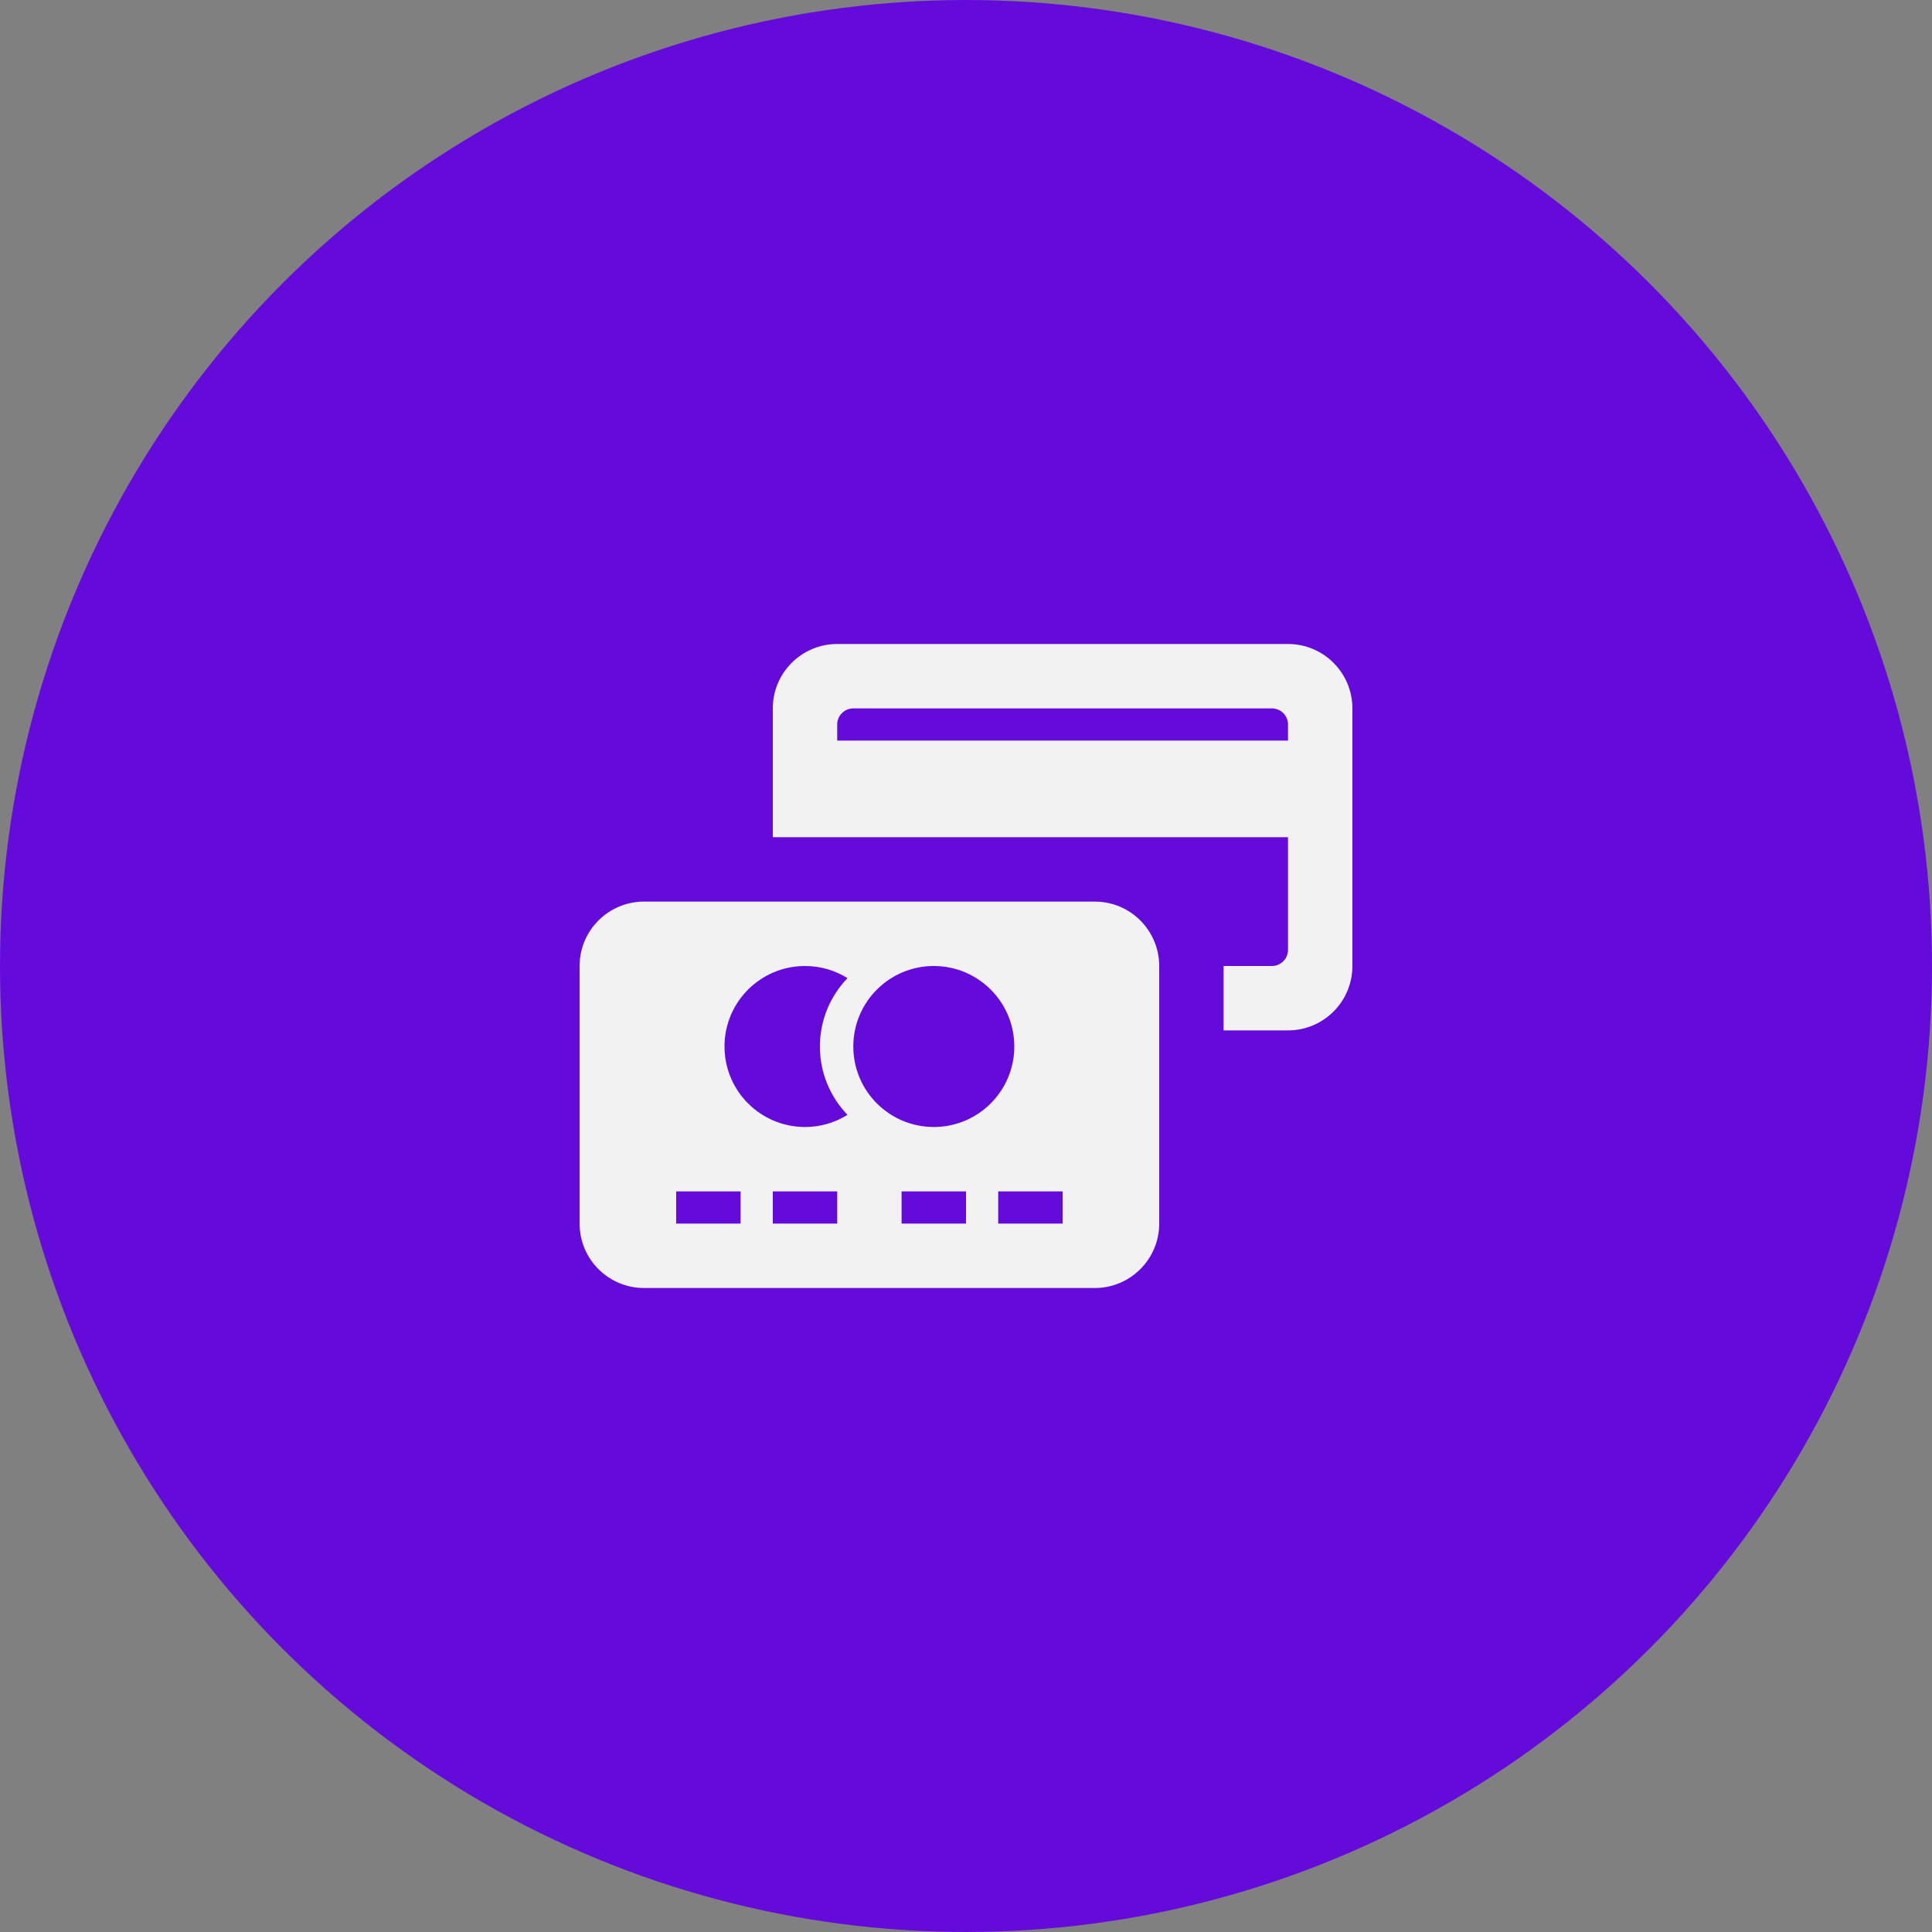 <svg width="60" height="60" viewBox="0 0 60 60" fill="none" xmlns="http://www.w3.org/2000/svg">
<rect x="0" y="0" width="60" height="60" fill="#808080" stroke="none"/>
<circle cx="30" cy="30" r="30" fill="#640BDB"/>
<path d="M40 20H26C24.896 20 24 20.896 24 22V26H40V29.5C40 29.776 39.776 30 39.5 30H38V32H40C41.104 32 42 31.104 42 30V22C42 20.896 41.104 20 40 20ZM40 23H26V22.5C26 22.224 26.224 22 26.5 22H39.5C39.776 22 40 22.224 40 22.5V23ZM34 28H20C18.896 28 18 28.896 18 30V38C18 39.104 18.896 40 20 40H34C35.104 40 36 39.104 36 38V30C36 28.896 35.104 28 34 28ZM23 38H21V37H23V38ZM26 38H24V37H26V38ZM26.32 34.623C25.937 34.862 25.484 35 25 35C23.619 35 22.5 33.881 22.5 32.5C22.5 31.119 23.619 30 25 30C25.484 30 25.937 30.138 26.32 30.377C25.789 30.929 25.463 31.677 25.463 32.5C25.463 33.324 25.789 34.071 26.32 34.623ZM30 38H28V37H30V38ZM29 35C27.619 35 26.5 33.881 26.5 32.5C26.5 31.119 27.619 30 29 30C30.381 30 31.5 31.119 31.5 32.5C31.5 33.881 30.381 35 29 35ZM33 38H31V37H33V38Z" fill="#F2F2F2"/>
</svg>
